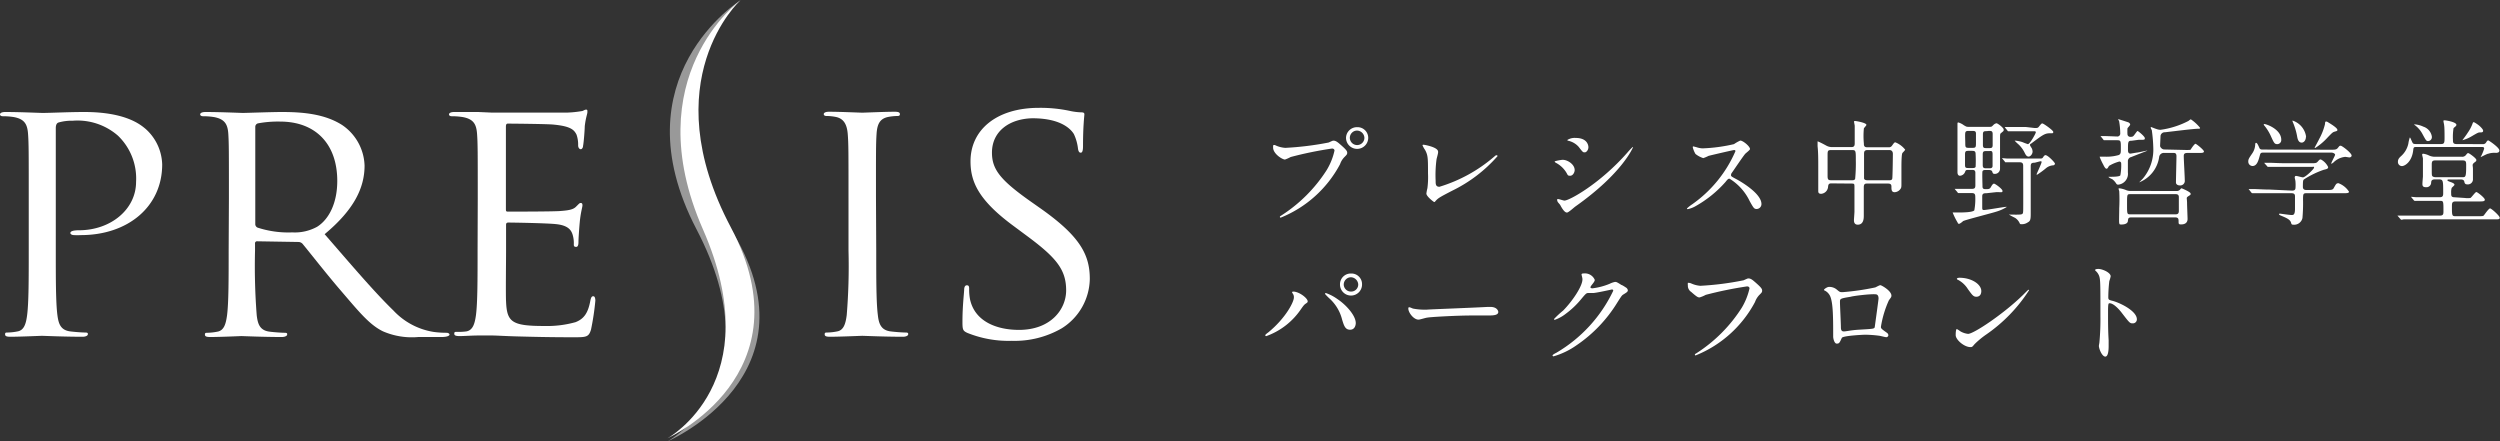 <svg xmlns="http://www.w3.org/2000/svg" viewBox="0 0 294.87 52.06"><rect x="0" y="0" width="294.87" height="52.06" fill="#333333" stroke="none"/><defs><style>.cls-1,.cls-2{fill:#fff;}.cls-2{opacity:0.5;}</style></defs><title>logo_white</title><g id="Layer_2" data-name="Layer 2"><g id="グローバルナビ"><path class="cls-1" d="M3.39,23.38c0-5.47,0-6.44-.08-7.57s-.39-1.76-1.67-2a8.07,8.07,0,0,0-1.33-.1c-.15,0-.31-.07-.31-.22s.2-.28.62-.28c1.76,0,4.1.11,4.41.11.86,0,3.11-.11,4.91-.11,4.87,0,6.62,1.48,7.24,2a5.82,5.82,0,0,1,1.95,4.18c0,5-4.06,8.34-9.59,8.34a7.58,7.58,0,0,1-.82,0c-.18,0-.42-.08-.42-.25s.24-.32,1-.32c3.78,0,6.75-2.48,6.75-5.71A7,7,0,0,0,13.91,16a7.25,7.25,0,0,0-5.33-1.76,5.6,5.6,0,0,0-1.68.21c-.23.08-.32.32-.32.67V29.55c0,3.37,0,6.14.19,7.61.13,1,.36,1.79,1.53,1.93.55.07,1.4.13,1.75.13s.31.11.31.22-.19.28-.62.28c-2.14,0-4.6-.11-4.79-.11s-2.57.11-3.74.11c-.42,0-.61-.07-.61-.28s.07-.22.3-.22a6.65,6.65,0,0,0,1.17-.13c.78-.14,1-.92,1.13-1.93.19-1.47.19-4.24.19-7.61Z"/><path class="cls-1" d="M27,23.38c0-5.47,0-6.44-.07-7.57s-.4-1.76-1.68-2a8,8,0,0,0-1.32-.1c-.15,0-.32-.07-.32-.22s.2-.28.63-.28c1.75,0,4.2.11,4.39.11.45,0,3.4-.11,4.61-.11,2.46,0,5.06.22,7.12,1.54A6,6,0,0,1,43,19.53c0,2.59-1.21,5.18-4.71,8.09,3.2,3.68,5.85,6.81,8.11,9a8.25,8.25,0,0,0,4.75,2.53,10.77,10.77,0,0,0,1.52.1c.2,0,.35.11.35.22s-.24.28-.94.28H49.34a8.55,8.55,0,0,1-4.17-.67c-1.68-.81-3-2.52-5.26-5.14-1.64-1.93-3.48-4.29-4.24-5.2a.69.69,0,0,0-.51-.2l-4.8-.08a.24.24,0,0,0-.28.28v.84a74.67,74.67,0,0,0,.2,7.61c.12,1,.35,1.79,1.53,1.93.54.07,1.4.13,1.75.13s.31.11.31.22-.2.28-.64.28c-2.13,0-4.58-.11-4.78-.11,0,0-2.49.11-3.66.11-.43,0-.62-.07-.62-.28s.08-.22.31-.22a6.54,6.54,0,0,0,1.16-.13c.79-.14,1-.92,1.14-1.93.19-1.47.19-4.24.19-7.61Zm3.11,3.05a.45.45,0,0,0,.28.42,11.71,11.71,0,0,0,4.09.56,5.46,5.46,0,0,0,2.92-.66c1.36-.85,2.38-2.74,2.38-5.41,0-4.37-2.57-7-6.74-7a12.82,12.82,0,0,0-2.61.21.42.42,0,0,0-.32.42Z"/><path class="cls-1" d="M56.35,23.38c0-5.47,0-6.44-.08-7.57s-.39-1.76-1.68-2a8,8,0,0,0-1.32-.1c-.16,0-.31-.07-.31-.22s.2-.28.62-.28c.9,0,1.94,0,2.82,0l1.58.07c.27,0,8,0,8.93,0a12.55,12.55,0,0,0,1.67-.17c.19,0,.36-.18.55-.18s.15.14.15.32-.2.66-.31,1.65c0,.34-.11,1.89-.2,2.31,0,.17-.11.39-.27.39s-.31-.18-.31-.46A3.51,3.51,0,0,0,68,15.88c-.28-.56-.67-1-2.77-1.19-.66-.07-4.91-.11-5.34-.11-.15,0-.22.11-.22.36v9.67c0,.25,0,.35.22.35.51,0,5.31,0,6.19-.07s1.48-.14,1.84-.49.43-.46.57-.46.21.07.21.28-.21.81-.32,2c-.07.7-.15,2-.15,2.24s0,.66-.27.66-.28-.13-.28-.31a3.39,3.39,0,0,0-.15-1.16c-.16-.49-.5-1.08-2-1.22-1.06-.11-4.91-.18-5.58-.18-.19,0-.26.1-.26.25v3.08c0,1.2-.05,5.26,0,6,.1,2.41.69,2.87,4.52,2.87A12.5,12.5,0,0,0,67.88,38c1-.39,1.48-1.08,1.75-2.53.08-.39.16-.53.35-.53s.24.29.24.53a30.1,30.1,0,0,1-.51,3.4c-.27.91-.58.91-2.1.91-2.93,0-5.07-.06-6.59-.1s-2.45-.11-3-.11c-.08,0-.73,0-1.55,0s-1.68.07-2.27.07c-.43,0-.62-.07-.62-.28s.08-.22.31-.22A6.55,6.55,0,0,0,55,39.09c.78-.14,1-.92,1.14-1.93.19-1.47.19-4.24.19-7.61Z"/><path class="cls-1" d="M103.35,29.55c0,3.37,0,6.14.19,7.61.11,1,.36,1.79,1.52,1.93.55.07,1.41.13,1.75.13s.31.11.31.22-.19.28-.62.28c-2.14,0-4.59-.11-4.79-.11s-2.65.11-3.82.11c-.43,0-.62-.07-.62-.28s.08-.22.31-.22a6.54,6.54,0,0,0,1.16-.13c.78-.14,1-.92,1.13-1.93a71.13,71.13,0,0,0,.21-7.61V23.38c0-5.47,0-6.44-.09-7.57s-.47-1.79-1.33-2a5.79,5.79,0,0,0-1.2-.13c-.15,0-.3-.07-.3-.22s.19-.28.62-.28c1.28,0,3.73.11,3.93.11s2.65-.11,3.81-.11c.43,0,.62.07.62.28s-.15.22-.31.22a6.42,6.42,0,0,0-1,.1c-1,.18-1.36.77-1.44,2s-.07,2.1-.07,7.57Z"/><path class="cls-1" d="M114.11,39.27c-.55-.25-.59-.39-.59-1.34,0-1.75.17-3.15.2-3.71,0-.39.12-.57.32-.57s.27.11.27.39a6,6,0,0,0,.11,1.3c.58,2.59,3.15,3.57,5.77,3.57,3.73,0,5.56-2.41,5.56-4.66,0-2.42-1.13-3.82-4.47-6.31l-1.75-1.3c-4.14-3.05-5.06-5.22-5.06-7.61,0-3.74,3.1-6.31,8.06-6.31a16.65,16.65,0,0,1,3.61.35,7.26,7.26,0,0,0,1.37.18c.31,0,.39.07.39.24s-.16,1.33-.16,3.72c0,.56-.08.8-.27.8s-.27-.17-.32-.45a5.45,5.45,0,0,0-.49-1.75c-.24-.39-1.29-1.86-4.88-1.86C119.1,14,117,15.46,117,18c0,2,1,3.27,4.76,5.9l1.08.76c4.61,3.27,5.7,5.44,5.7,8.25a7,7,0,0,1-3.32,5.82,11.11,11.11,0,0,1-5.88,1.47A13,13,0,0,1,114.11,39.27Z"/><path class="cls-2" d="M78.73,52.06s12.83-7,3.43-25S87.39,0,87.39,0,75.12,9.46,86.08,26.83,78.73,52.06,78.73,52.06Z"/><path class="cls-1" d="M78.73,51.69s12.09-6.61,4.18-24.64,4.4-27,4.4-27S77,9.46,86.21,26.83,78.73,51.69,78.73,51.69Z"/><path class="cls-1" d="M150.48,17.16a3.24,3.24,0,0,0,1.12.28,36,36,0,0,0,5.11-.63c.42-.19.47-.22.57-.22.29,0,.51.19.93.56.61.54.69.69.69.87s-.07.25-.31.49a2.2,2.2,0,0,0-.53.85,13.74,13.74,0,0,1-7,6.31.09.09,0,0,1-.1-.08c0-.05,0-.08.18-.18a17.6,17.6,0,0,0,5.34-5.35,7.55,7.55,0,0,0,.92-2.29c0-.23-.23-.25-.29-.25a43.49,43.49,0,0,0-4.88,1,4.43,4.43,0,0,1-.67.3c-.31,0-1.4-.68-1.4-1.42,0-.26,0-.3.13-.3S150.45,17.16,150.48,17.16Zm10.9-.91a1.31,1.31,0,1,1-2.62,0A1.29,1.29,0,0,1,160.09,15,1.26,1.26,0,0,1,161.38,16.25Zm-2.17,0a.86.86,0,0,0,1.72,0,.9.9,0,0,0-.87-.85A.86.86,0,0,0,159.21,16.29Z"/><path class="cls-1" d="M169.44,18.77a13.9,13.9,0,0,0-.11,2.54c0,.4,0,.72.45.72a17.81,17.81,0,0,0,6.43-3.53c.19-.16.21-.19.31-.19a.1.1,0,0,1,.11.11,17,17,0,0,1-5.32,4.06c-1.57.81-1.68.89-2,1.24-.07.1-.1.11-.15.11s-.92-.66-.92-1a4.72,4.72,0,0,1,.12-.63,10.06,10.06,0,0,0,.07-1.75c0-1.79,0-2.15-.36-2.79a2.51,2.51,0,0,1-.29-.53c0-.05.08-.06.13-.06s1.71.27,1.71.82C169.66,18,169.47,18.62,169.44,18.77Z"/><path class="cls-1" d="M185.73,20.06c0,.27-.21.67-.53.67s-.27-.08-.48-.42a3.16,3.16,0,0,0-1.23-1.12s-.12-.08-.12-.14.77-.2.95-.2C184.9,18.85,185.73,19.39,185.73,20.06Zm-1.67,4.19c0-.07-.28-.35-.32-.42a.57.57,0,0,1-.08-.26c0-.05,0-.09.12-.09s.63.18.74.18c.58,0,4.22-2,7.46-5.7a7,7,0,0,1,.58-.61s.06,0,.06,0-1.2,3.05-6.8,7c-.16.11-.81.72-1,.72S184.4,24.87,184.06,24.25Zm3.29-6.89c0,.31-.22.61-.43.61s-.22,0-.71-.64a2.31,2.31,0,0,0-1.16-.71c-.05,0-.2-.06-.2-.1a1.61,1.61,0,0,1,1-.25C187.35,16.27,187.35,17.32,187.35,17.36Z"/><path class="cls-1" d="M204.51,17.7c-.1,0-2.94.66-3,.69a4.66,4.66,0,0,1-.61.26,2.87,2.87,0,0,1-.92-.49,2.86,2.86,0,0,1-.32-.78c0-.07,0-.11.08-.11l.35.09a2.54,2.54,0,0,0,.72.14,19.12,19.12,0,0,0,3.71-.5,4.63,4.63,0,0,1,.74-.42c.33,0,1.15.69,1.15,1,0,.12-.5.48-.58.58-.27.32-1.34,1.91-1.56,2.22a.44.44,0,0,0-.1.27c0,.12,0,.15.59.46s3,1.72,3,2.95a.58.58,0,0,1-.55.59c-.31,0-.37-.09-.84-.93A6.24,6.24,0,0,0,204,21.08c-.14,0-.18,0-.48.38a13.51,13.51,0,0,1-3.61,2.9,3.18,3.18,0,0,1-.84.31s-.1,0-.1-.08a4.33,4.33,0,0,1,.63-.5,14.82,14.82,0,0,0,5.1-6.28A.16.16,0,0,0,204.51,17.7Z"/><path class="cls-1" d="M216,21.63c-.34,0-.36.17-.39.47a.89.89,0,0,1-.8.76c-.34,0-.35-.18-.35-.36s0-.55,0-.66c0-.51,0-1.78,0-2.15,0-.85,0-1.73-.08-2.45,0-.07,0-.45,0-.47s0-.1,0-.1.22.06,1,.49a1.4,1.4,0,0,0,.73.19h2.25c.4,0,.4-.25.4-.5,0-.41,0-1.64,0-2,0-.08-.08-.42-.08-.5s.08-.08.14-.08,1.32.2,1.32.46c0,.08-.28.35-.3.42a9.28,9.28,0,0,0,0,1.77c0,.2,0,.45.38.45h2.52a.43.43,0,0,0,.42-.19c.25-.35.28-.39.4-.39a2.8,2.8,0,0,1,1.15.86c0,.08-.29.34-.33.41s-.11.35-.11,1.7c0,.27,0,1.63,0,1.94s0,.45-.14.62a.88.88,0,0,1-.66.35c-.38,0-.38-.32-.38-.66,0-.12,0-.36-.39-.36h-2.44c-.24,0-.43,0-.43.44s0,2.82,0,3.34c0,.29,0,1.07-.71,1.07-.45,0-.45-.4-.45-.54s.06-.84.06-1c0-.47,0-2.38,0-2.84s0-.47-.41-.47Zm2.45-.37c.11,0,.29,0,.36-.16a18.89,18.89,0,0,0,.08-2.21c0-1.08,0-1.19-.42-1.19h-2.52c-.39,0-.39.15-.39.64,0,.33,0,2,0,2.41s.07.51.42.51Zm4.39,0c.12,0,.31,0,.35-.2s.07-2.66.07-2.91-.12-.45-.4-.45h-2.61c-.39,0-.39.27-.39.46,0,.35,0,2.69,0,2.86s.19.24.37.24Z"/><path class="cls-1" d="M234.3,22.79c-.25,0-.5,0-.5.36v1.28c0,.24,0,.34.19.34.34,0,2.37-.37,2.6-.37,0,0,.12,0,.12,0a4.91,4.91,0,0,1-1.27.57c-.61.2-3.79,1-3.91,1.12s-.38.31-.46.31a.15.15,0,0,1-.16-.13,7.85,7.85,0,0,1-.6-1.21s.81,0,.92,0,1.48,0,1.64-.26a7.5,7.5,0,0,0,.11-1.61c0-.42-.21-.42-.56-.42-.58,0-1,0-1.13,0l-.29,0c-.05,0-.08,0-.12-.1l-.26-.3-.07-.09s0,0,.06,0l.49,0,1.36,0c.42,0,.53-.05.53-.44,0-.1,0-1.41,0-1.46,0-.34-.21-.34-.44-.34h-.34c-.26,0-.35,0-.42.2a.7.7,0,0,1-.61.49c-.3,0-.3-.35-.3-.44,0-.43,0-2.54,0-3,0-1.1,0-1.22,0-2.26,0-.06,0-.36,0-.42s0-.17.09-.17a2,2,0,0,1,.66.33c.32.19.34.19.53.19h2.52c.2,0,.22,0,.41-.19a.71.71,0,0,1,.39-.23c.15,0,.85.54.85.74s0,.15-.34.44c-.07.06-.09.09-.09.66s0,2.95,0,3.5a.61.61,0,0,1-.64.63c-.2,0-.23-.11-.28-.27s-.23-.19-.46-.19h-.3c-.14,0-.34,0-.39.16s0,1.52,0,1.72,0,.38.35.38.5,0,.63-.23.25-.42.38-.42,1,.63,1,.85-.07.15-.71.15Zm-1.69-5.35c.42,0,.45-.05.45-.58v-1.1c0-.29-.14-.32-.45-.32h-.36c-.23,0-.41,0-.45.23s0,.93,0,1.12c0,.59,0,.65.46.65Zm0,2.38c.17,0,.34,0,.41-.14a14.15,14.15,0,0,0,0-1.48c0-.35-.1-.41-.46-.41h-.32c-.32,0-.47,0-.47.4s0,.92,0,1.26.09.37.43.37Zm1.71-2c-.3,0-.46,0-.46.38v1.28c0,.37.19.37.46.37h.26c.23,0,.4,0,.44-.24,0-.07,0-.95,0-1.42s-.19-.37-.46-.37Zm0-2.35c-.28,0-.44,0-.44.37v1.25c0,.38.15.38.44.38h.26c.28,0,.45,0,.45-.36V15.81c0-.37-.17-.37-.45-.37ZM240,19.19c-.42,0-.48.11-.48.46s0,2.64,0,3.14c0,.15,0,2,0,2.44,0,.65-.05.85-.35,1a1.19,1.19,0,0,1-.79.21.14.14,0,0,1-.15-.08,1.46,1.46,0,0,0-.52-.64c-.11-.07-.71-.34-.71-.41s.06,0,.1,0l.38,0a5.83,5.83,0,0,0,.59,0c.56,0,.54-.12.56-.45s0-4.65,0-5.3c0-.23-.05-.42-.41-.42s-1,0-1.36,0l-.29,0c-.05,0-.08,0-.12-.1l-.26-.31c-.05-.05-.06-.07-.06-.08s0,0,0,0l.6.05c.39,0,1.08,0,1.85,0h2c.25,0,.3,0,.41-.17s.19-.23.27-.23c.29,0,1.12.88,1.12,1a.22.22,0,0,1-.21.2,1.48,1.48,0,0,0-.85.34,10.16,10.16,0,0,1-1.05.77s-.06,0-.06-.05.59-1.29.59-1.44-.11-.09-.19-.09Zm0-4.09c.24,0,.35,0,.46-.13.3-.37.32-.41.44-.41s1.28.81,1.28,1-.1.16-.41.16c-.59,0-.85.2-2.22,1.23-.07,0-.12.08-.12.17a1.86,1.86,0,0,0,.19.33,1,1,0,0,1,.12.42c0,.29-.24.6-.47.6s-.35-.22-.45-.42a3.46,3.46,0,0,0-.72-1,5.52,5.52,0,0,1-.48-.46s.05,0,.08,0a3.87,3.87,0,0,1,.84.17,6.64,6.64,0,0,0,.64.24c.25,0,.94-1.27.94-1.39s-.08-.13-.24-.13h-1l-1.6,0-.39,0c-.05,0-.08,0-.12-.09l-.26-.31c0-.06-.06-.07-.06-.1s0,0,.05,0l.59,0c.4,0,1.1,0,1.86,0Z"/><path class="cls-1" d="M251.43,16.6c-.44,0-.44.11-.44,1.09,0,.13,0,.43.3.43L252,18c.18,0,1.13-.23,1.22-.23s.07,0,.07,0-1.79.7-1.91.75a.51.51,0,0,0-.4.43c0,.08,0,1.16,0,1.39a1.28,1.28,0,0,1-.3,1,1.26,1.26,0,0,1-.85.44.26.26,0,0,1-.22-.12,2,2,0,0,0-.44-.5c-.07-.05-.48-.21-.48-.31H249c.18,0,1,0,1.09-.17a6.24,6.24,0,0,0,.1-1.42.22.22,0,0,0-.21-.21,4.65,4.65,0,0,0-1.23.52c-.14.25-.18.33-.3.33s-.25-.22-.38-.49a7.16,7.16,0,0,1-.41-.88s0-.05,0-.05l.65,0a5.11,5.11,0,0,0,1.61-.2c.23-.14.23-.26.23-.82,0-.82,0-.92-.43-.92l-1.23,0-.29,0c-.05,0-.08,0-.12-.08l-.25-.31s-.07-.07-.07-.1,0,0,0,0l.6,0,1.34.05a.34.34,0,0,0,.38-.34,8.77,8.77,0,0,0-.14-1.49s-.11-.16-.11-.2,0,0,.06,0,1.05.33,1.12.35.24.14.24.26-.29.38-.32.46a6,6,0,0,0,0,.69.32.32,0,0,0,.31.31c.19,0,.27,0,.38-.09s.43-.6.5-.6.86.64.86.85-.08.19-.74.19Zm5.26,5.93a.55.55,0,0,0,.43-.15c.06-.08.14-.17.19-.17s1.07.44,1.07.62,0,.13-.28.32-.14.18-.14.83c0,.3.06,1.6.06,1.85s-.11.64-.76.64c-.29,0-.3-.07-.3-.34s0-.49-.41-.49h-5.12c-.4,0-.41.1-.45.44s-.49.4-.73.4-.25,0-.29-.16,0-1.07,0-1.77a19.3,19.3,0,0,0,0-2,2.45,2.45,0,0,1-.08-.29c0-.05.07-.05.11-.05a3,3,0,0,1,.82.23,1.39,1.39,0,0,0,.6.08Zm-5.39.37c-.42,0-.42,0-.42,1.19s0,1.19.42,1.19h5.27c.17,0,.42,0,.42-.39V23.25c0-.35-.25-.35-.42-.35Zm6.54-5.21c.5,0,.53,0,.58-.1s.42-.63.53-.63,1,.73,1,.9-.21.18-.57.18H258c-.34,0-.43.12-.43.36,0,.46.12,2.45.12,2.86a.54.54,0,0,1-.6.61c-.19,0-.44-.1-.44-.35,0-.49.06-2.66.06-3.09s-.25-.39-.42-.39h-1a.55.55,0,0,0-.62.47,3.79,3.79,0,0,1-2.36,3l0,0s.4-.41.44-.45a5.29,5.29,0,0,0,1.23-3.52,17.93,17.93,0,0,0-.18-2.19s-.13-.24-.13-.28a.07.07,0,0,1,.08-.08s.49.2.67.25a1.32,1.32,0,0,0,.41.07,10.06,10.06,0,0,0,3.3-1.05,1.48,1.48,0,0,1,.27-.19,5.08,5.08,0,0,1,1.09,1c0,.08,0,.11-.14.11-.63,0-3.41.36-4,.42a.5.5,0,0,0-.52.42c0,.08-.05,1.08-.05,1.2s.21.41.5.41Z"/><path class="cls-1" d="M274.89,17.66c.53,0,.69,0,.87-.23s.18-.24.33-.24,1.28.85,1.28,1.16c0,.15-.17.22-.27.22l-.47-.07a2.27,2.27,0,0,0-1.42.68c-.11.08-.18.13-.25.13a.06.06,0,0,1,0,0c0-.15.46-.94.46-1.06S275.19,18,275,18h-8c-.25,0-.37,0-.44.27-.17.62-.33,1.31-.88,1.31a.51.51,0,0,1-.5-.52c0-.29.07-.38.49-1A2,2,0,0,0,266,17s0-.15.11-.15.23.25.38.6c.08.19.26.19.39.19Zm-4.56,4.82c.17,0,.42,0,.42-.35a4.49,4.49,0,0,0,0-.64c0-.2-.09-.47-.09-.53s0-.21.15-.21.69.17.81.17c.3,0,1.32-1,1.32-1.15s-.06-.09-.25-.09h-3.18c-.33,0-1.25,0-1.71,0l-.3,0s-.06,0-.1-.08l-.28-.31c-.05-.07-.05-.07-.05-.09s0,0,0,0l.6,0c.39,0,1.09.05,1.87.05h3c.61,0,.67,0,.87-.23s.22-.21.34-.21a2,2,0,0,1,.85.89c0,.2-.12.23-.53.33a10.57,10.57,0,0,0-2.24,1.08c-.18.11-.21.12-.21.93,0,.37.3.37.44.37h2.34c.55,0,.74,0,.86-.23.26-.46.3-.57.56-.57a2.53,2.53,0,0,1,1.24,1c0,.18-.27.18-.71.18h-4.32c-.39,0-.39.11-.39.8a19.91,19.91,0,0,1-.07,2.12,1,1,0,0,1-1.1.79c-.19,0-.2-.08-.25-.25-.11-.36-.53-.54-1.1-.78-.16-.07-.31-.12-.31-.2s.08-.07.12-.07,1.14.16,1.35.16.4,0,.41-.69c0-.3,0-1.26,0-1.46s0-.42-.42-.42h-2.6c-.33,0-1.25,0-1.72,0l-.28,0s-.07,0-.13-.08l-.25-.32c-.06-.06-.06-.06-.06-.09s0,0,0,0l.6,0c.39,0,1.09.06,1.87.06Zm-3.26-7.85c.27,0,2,.63,2,1.85a.48.48,0,0,1-.46.52c-.33,0-.39-.11-.79-1a5.4,5.4,0,0,0-.79-1.24s-.05-.1,0-.13S267,14.63,267.07,14.63Zm4.91,1.5c0,.41-.24.69-.5.69-.42,0-.5-.51-.55-.8a7.65,7.65,0,0,0-.46-1.53s-.11-.23-.07-.27A2.34,2.34,0,0,1,272,16.13Zm3.71-.81c0,.12-.05.13-.3.2s-.29.12-.82.66a7.31,7.31,0,0,1-1.5,1.28.06.06,0,0,1-.06-.06s.48-.88.53-1a7,7,0,0,0,.69-1.77c0-.26.06-.3.14-.3a.57.57,0,0,1,.25.11C275,14.67,275.69,15.1,275.69,15.32Z"/><path class="cls-1" d="M292.83,17a.42.42,0,0,0,.42-.23c.09-.15.16-.21.23-.21s1.32.84,1.32,1.19c0,.19-.13.27-.4.28a2.34,2.34,0,0,0-.91.1c-.15,0-.91.43-.91.4a4.9,4.9,0,0,0,.42-1c0-.19-.13-.19-.25-.19H285c-.23,0-.33,0-.36.32-.14,1.43-1,1.93-1.34,1.93a.48.48,0,0,1-.47-.5c0-.34.17-.49.42-.72a2.73,2.73,0,0,0,.81-1.43,4,4,0,0,1,.17-.72c.06,0,.07.06.27.5.1.22.14.27.48.27h2.94c.41,0,.41-.2.41-.82,0-.3,0-1.15-.05-1.41,0-.07-.08-.41-.08-.47s0-.1.13-.1,1.4.19,1.4.54a.28.28,0,0,1-.12.19s-.21.18-.22.2a6.57,6.57,0,0,0-.07,1.34c0,.32,0,.53.42.53Zm-2.11,6.35a2.37,2.37,0,0,0,.66,0c.14-.07.57-.7.7-.7s1,.69,1,.9-.24.21-.73.21h-2.72c-.41,0-.43.2-.43.55,0,1.08,0,1.19.4,1.19h2.59c.58,0,.69,0,.77-.09s.58-.83.74-.83,1.14.88,1.14,1.1-.23.19-.7.19h-8.92c-1.19,0-1.58,0-1.71,0a1.6,1.6,0,0,1-.29.05s-.07-.05-.11-.1l-.27-.31c-.06-.06-.06-.07-.06-.08a0,0,0,0,1,0,0l.61,0c.67,0,1.22,0,1.86,0h2.54c.41,0,.41-.21.41-.54,0-1.14,0-1.2-.39-1.2h-1c-1.19,0-1.58,0-1.72,0a1.35,1.35,0,0,1-.28,0s-.07,0-.12-.09l-.26-.31c-.05-.06-.05-.07-.05-.08s0,0,0,0l.59.05c.67,0,1.22,0,1.86,0h.95c.39,0,.39-.24.39-.5,0-1.49,0-1.6-.53-1.6h-.47c-.38,0-.41.22-.42.37a.55.55,0,0,1-.61.55c-.26,0-.42-.07-.42-.36s.06-.79.06-.91c0-.45,0-.89,0-1.11s0-.74,0-1c0-.07-.09-.38-.09-.45a.11.11,0,0,1,.12-.12,2.25,2.25,0,0,1,.69.21,1.63,1.63,0,0,0,.7.15h3.17a.55.55,0,0,0,.5-.23c.14-.17.16-.2.26-.2s.95.61.95.8-.05.15-.29.36-.11.31-.11.71c0,.17,0,1,0,1.18a.6.6,0,0,1-.64.64c-.29,0-.34-.13-.38-.33s-.23-.25-.37-.25h-1.49s-.13,0-.13.07,0,.1.4.24.43.25.43.32-.3.31-.33.37a1.76,1.76,0,0,0-.06.6c0,.32,0,.5.43.5Zm-3.89-7.24a.46.46,0,0,1-.44.53c-.22,0-.26-.08-.67-.84a3.13,3.13,0,0,0-.84-1,.8.8,0,0,1-.16-.13s.1,0,.11,0a2.88,2.88,0,0,1,1,.27A1.47,1.47,0,0,1,286.83,16.09Zm.42,2.81c-.35,0-.43.11-.43.49,0,1.19,0,1.22.05,1.33s.26.16.38.16h3.17c.39,0,.46,0,.46-1.35,0-.46,0-.63-.43-.63Zm5.63-3.49c0,.18-.17.19-.36.19s-.22,0-1,.46a4.21,4.21,0,0,1-1.09.46h0s.53-.7.61-.85a4.73,4.73,0,0,0,.57-1.05c.07-.19.08-.23.16-.23s.46.26.6.37S292.88,15.24,292.88,15.41Z"/><path class="cls-1" d="M152.5,34.66c-.08-.12-.1-.15-.1-.19s.06-.08.12-.08c.72,0,1.72.79,1.72,1.15,0,.12-.06.16-.24.28s-.28.26-.55.64a8.34,8.34,0,0,1-4.11,3.19.1.1,0,0,1-.1-.09c0-.06,0-.1.37-.37,2.09-1.73,3-3.6,3-4.09A.7.7,0,0,0,152.5,34.66Zm3.88-.1a5.43,5.43,0,0,1,1.36.71c1,.66,2.17,1.93,2.17,2.84,0,.2-.09.78-.67.78s-.72-.48-.94-1.19a5,5,0,0,0-1.4-2.41,7,7,0,0,1-.61-.61C156.29,34.62,156.31,34.56,156.38,34.56Zm4.27-1a1.3,1.3,0,1,1-2.6,0,1.27,1.27,0,0,1,1.31-1.3A1.25,1.25,0,0,1,160.65,33.53Zm-2.16,0a.85.85,0,0,0,.88.83.83.83,0,0,0,.83-.84.9.9,0,0,0-.87-.85A.87.87,0,0,0,158.49,33.57Z"/><path class="cls-1" d="M175.48,36.2h.3c.82,0,.94.5.94.59,0,.38-.55.42-1.12.42l-1.94,0c-1.87,0-5,.18-5.29.25-.16,0-.89.24-1.05.24-.59,0-1.21-.84-1.21-1.3,0-.08,0-.16.11-.16s.39.15.46.16a7.23,7.23,0,0,0,1.65.12C168.78,36.48,173.5,36.31,175.48,36.2Z"/><path class="cls-1" d="M186.54,32.38c0-.13.19-.13.3-.13a1.26,1.26,0,0,1,1.26.76c0,.16-.14.33-.41.67-.06.1-.1.15-.1.22s.16.11.21.11a7.7,7.7,0,0,0,2.06-.54,2.43,2.43,0,0,1,.64-.22c.12,0,.19,0,.74.36.08,0,.43.23.5.28a.49.49,0,0,1,.26.33c0,.19-.1.25-.54.52-.15.09-.21.17-.68.91a16.51,16.51,0,0,1-4.84,5.08,9.12,9.12,0,0,1-2.7,1.3.12.12,0,0,1-.12-.12s0-.08.46-.31a16.87,16.87,0,0,0,6.7-7.31.15.15,0,0,0-.15-.15s-1.89.42-2.22.42l-.53,0c-.25,0-.28,0-.85.68A10,10,0,0,1,184.69,37a4.39,4.39,0,0,1-1.3.72.09.09,0,0,1-.1-.09,11.14,11.14,0,0,1,1.08-1c1.09-1.1,2.38-3,2.27-3.78C186.63,32.73,186.54,32.44,186.54,32.38Z"/><path class="cls-1" d="M199.43,33.41a3.23,3.23,0,0,0,1.12.3,34.72,34.72,0,0,0,5.1-.65c.42-.19.48-.22.57-.22.3,0,.51.19.93.56.61.54.69.69.69.88s-.06.24-.31.49a2.33,2.33,0,0,0-.53.85,13.72,13.72,0,0,1-7,6.3.08.08,0,0,1-.09-.08c0-.05,0-.08.17-.17a17.55,17.55,0,0,0,5.35-5.36,7.76,7.76,0,0,0,.92-2.29c0-.23-.23-.24-.3-.24a45,45,0,0,0-4.87,1,3.59,3.59,0,0,1-.71.3c-.17,0-.27,0-1-.65a.86.86,0,0,1-.39-.76,1.25,1.25,0,0,1,0-.31A.92.92,0,0,1,199.43,33.41Z"/><path class="cls-1" d="M221.19,33.9c.46-.23.5-.26.61-.26s1.29.65,1.29,1.23c0,.17-.06.22-.3.55a12.12,12.12,0,0,0-.94,3.13c0,.19.07.25.72.71a.38.38,0,0,1,.16.28.25.25,0,0,1-.25.23c-.12,0-.71-.16-.83-.17a13.37,13.37,0,0,0-1.68-.12c-.23,0-2.61.12-2.73.37-.26.57-.3.68-.6.68s-.42-.65-.42-.81c0-2.37,0-4.37-.48-5a1.32,1.32,0,0,0-.54-.46s-.06,0-.06-.08.38-.34.57-.34a1.37,1.37,0,0,1,.93.31c.36.3.37.31.69.31A29.64,29.64,0,0,0,221.19,33.9ZM218.29,35c-1.27.21-1.27.23-1.27.63s.11,2.53.11,3,.24.46.38.46.58-.08.88-.12.61-.07,1-.09c1.5-.09,1.67-.09,1.73-.29,0,0,.45-3.25.45-3.37s0-.51-.37-.51C220.57,34.66,218.61,34.9,218.29,35Z"/><path class="cls-1" d="M234.22,39.49a10,10,0,0,0-1.33,1.11c-.26.31-.28.34-.48.34-.74,0-1.74-.87-1.74-1.41,0-.1,0-.72.14-.72a3,3,0,0,1,.4.26,2.27,2.27,0,0,0,.92.31c.67,0,4.25-2.4,6.5-4.61.22-.22.6-.6.62-.6a.08.08,0,0,1,.07.07A18.42,18.42,0,0,1,234.22,39.49ZM233.11,35c-.37,0-.5-.22-1-.9A3.07,3.07,0,0,0,230.93,33c-.05,0-.12-.07-.12-.12s.11-.12.3-.12c1.44,0,2.58.77,2.58,1.57C233.69,34.77,233.46,35,233.11,35Z"/><path class="cls-1" d="M247.49,31.72c.49,0,1.46.43,1.46.87a3.58,3.58,0,0,1-.16.56,17.13,17.13,0,0,0-.12,1.89c0,.29.05.33.44.43.83.19,2.93,1.18,2.93,2.19a.47.47,0,0,1-.49.48c-.34,0-.38-.06-1.29-1.24-.38-.5-1-1.13-1.43-1.13-.14,0-.19,0-.19,1,0,1.43,0,2.15.07,3.37,0,.15,0,.49,0,.69s0,1.23-.39,1.23-.76-.92-.76-1.27c0-.06.06-.34.06-.39a29.42,29.42,0,0,0,.12-3.14c0-3.88,0-4.31-.16-4.74a1.51,1.51,0,0,0-.46-.62l0-.06C247.12,31.72,247.48,31.72,247.49,31.72Z"/></g></g></svg>
